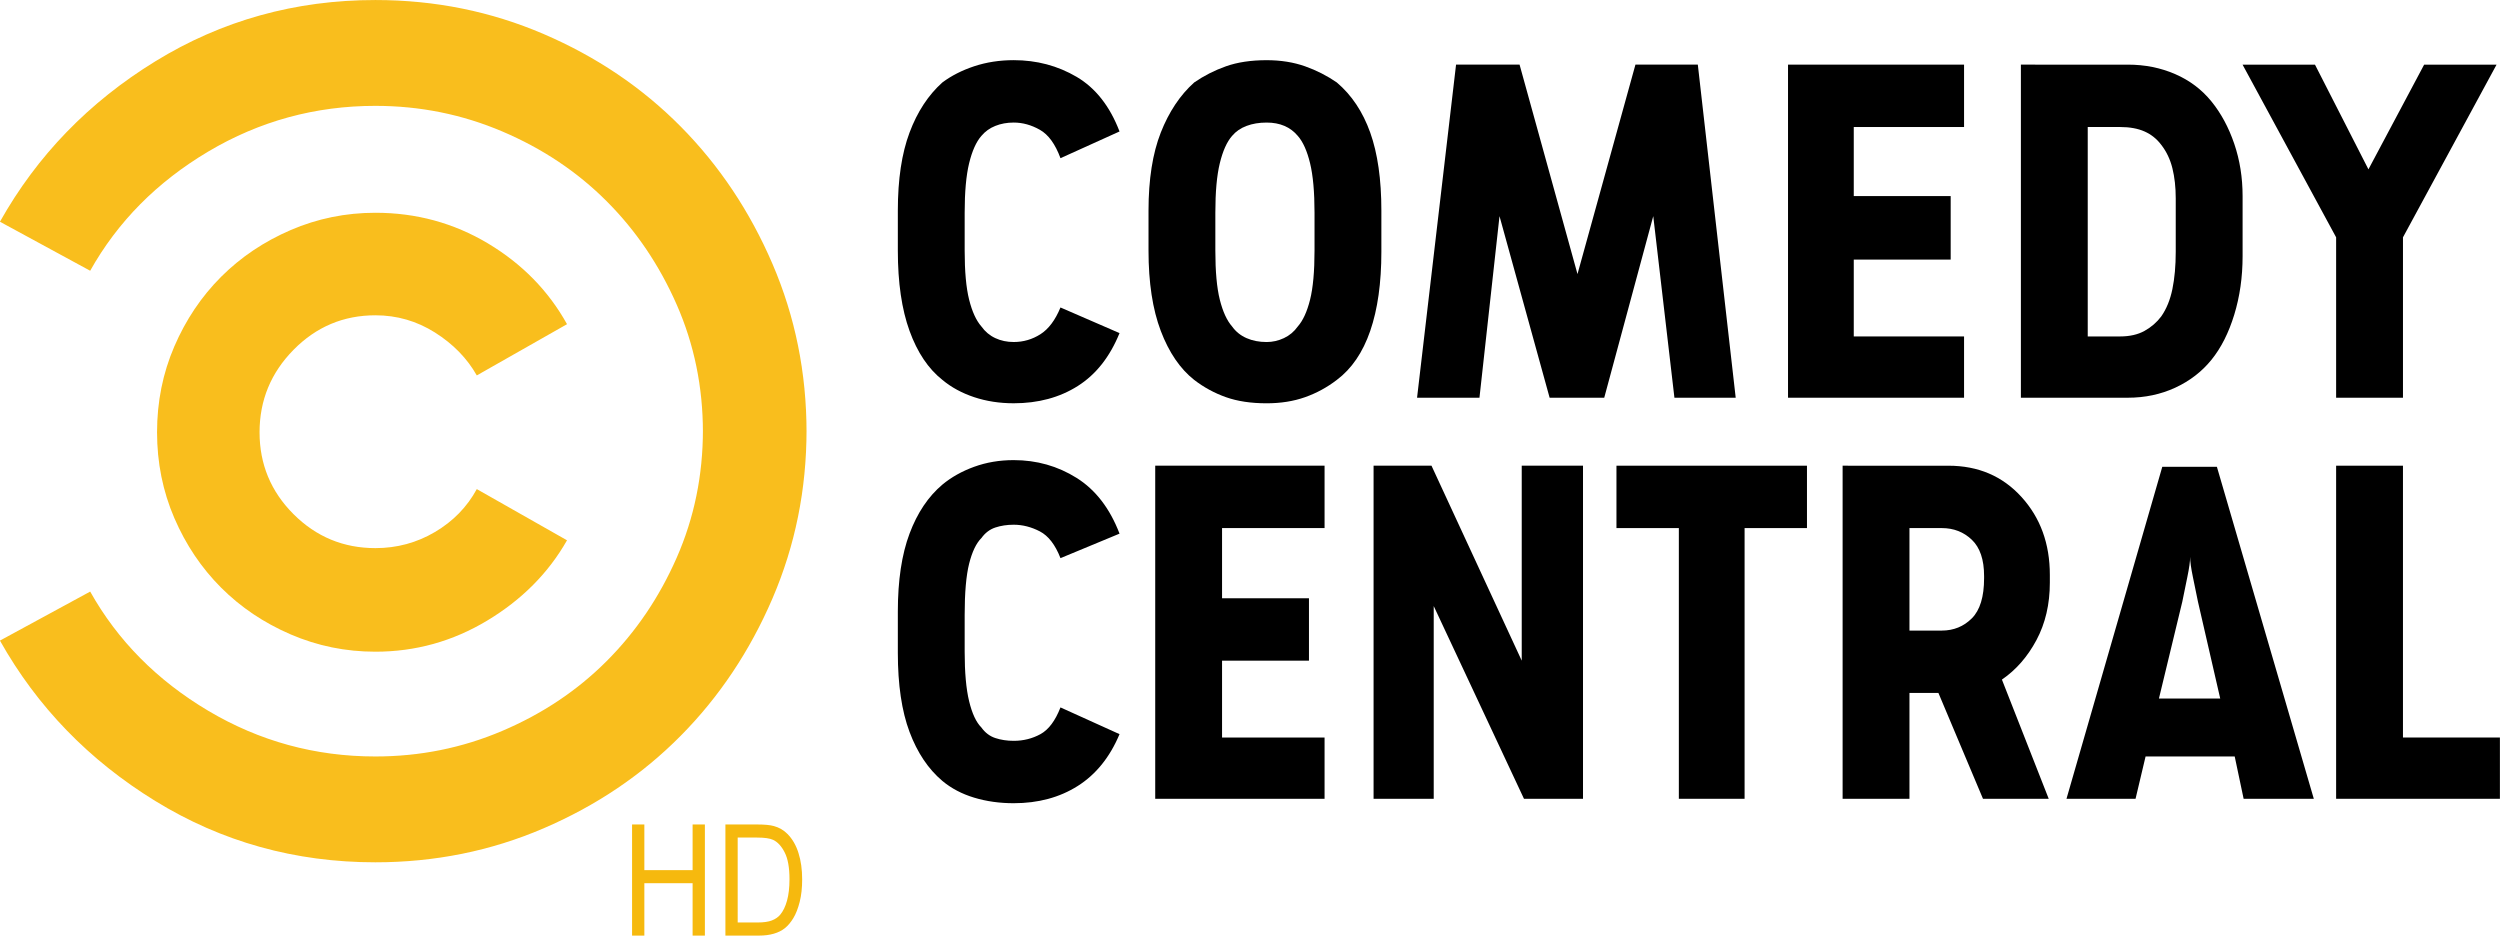 <svg width="799.98" height="299.46" version="1.1" viewBox="0 0 225.78 84.513" xmlns="http://www.w3.org/2000/svg">
 <g transform="translate(55.63 -18.71)">
  <g transform="translate(-228.01 13.729)" fill-rule="evenodd">
   <path d="m367.66 47.137-8.652 29.982h6.237l0.906-3.822h8.049l0.806 3.822h6.338l-8.753-29.982zm2.515 8.149c0 0.403 0.084 1.006 0.251 1.812 0.169 0.804 0.318 1.543 0.454 2.213l2.012 8.752h-5.534l2.112-8.752c0.134-0.67 0.285-1.409 0.452-2.213 0.169-0.806 0.252-1.409 0.252-1.812z"/>
   <path d="m338.79 47.037v30.082h6.037v-9.558h2.615l4.025 9.558h5.937l-4.227-10.765c1.275-0.873 2.315-2.063 3.121-3.572 0.804-1.509 1.207-3.237 1.207-5.18v-0.705c0-2.816-0.855-5.164-2.567-7.043-1.71-1.879-3.906-2.816-6.589-2.816zm6.037 5.634h2.918c1.073 0 1.979 0.352 2.716 1.056 0.737 0.705 1.106 1.794 1.106 3.27v0.203c0 1.676-0.369 2.885-1.106 3.622-0.737 0.737-1.643 1.106-2.716 1.106h-2.918z"/>
   <path d="m354.89 10.816v30.082h9.659c1.543 0 2.967-0.301 4.276-0.904 1.309-0.605 2.398-1.442 3.27-2.515 0.873-1.075 1.56-2.433 2.063-4.076 0.503-1.643 0.755-3.404 0.755-5.282v-5.434c0-1.676-0.252-3.252-0.755-4.728-0.503-1.476-1.191-2.751-2.063-3.824-0.873-1.073-1.961-1.894-3.27-2.464-1.309-0.57-2.733-0.855-4.276-0.855zm6.037 5.634h2.918c0.871 0 1.609 0.134 2.213 0.403 0.603 0.267 1.106 0.67 1.509 1.207 0.47 0.603 0.806 1.309 1.006 2.112 0.2 0.806 0.302 1.712 0.302 2.718v4.828c0 1.275-0.102 2.397-0.302 3.37-0.2 0.973-0.537 1.794-1.006 2.466-0.403 0.536-0.906 0.973-1.509 1.307-0.603 0.336-1.342 0.503-2.213 0.503h-2.918z"/>
   <path d="m286.77 10.414c-1.407 0-2.631 0.184-3.671 0.552-1.04 0.369-1.996 0.857-2.869 1.46-1.273 1.14-2.279 2.649-3.018 4.527-0.737 1.879-1.107 4.225-1.107 7.043v3.622c0 2.885 0.37 5.3 1.107 7.244 0.739 1.946 1.745 3.421 3.018 4.427 0.873 0.672 1.829 1.191 2.869 1.56 1.04 0.369 2.264 0.552 3.671 0.552 1.275 0 2.433-0.183 3.472-0.552 1.04-0.369 1.995-0.888 2.868-1.56 1.342-1.006 2.348-2.482 3.018-4.427 0.67-1.944 1.006-4.325 1.006-7.144v-3.722c0-2.818-0.336-5.164-1.006-7.043-0.67-1.879-1.676-3.388-3.018-4.527-0.873-0.603-1.828-1.091-2.868-1.46-1.04-0.367-2.197-0.552-3.472-0.552zm0 5.634c0.605 0 1.142 0.1 1.612 0.302 0.47 0.2 0.871 0.503 1.207 0.904 0.47 0.536 0.839 1.36 1.106 2.466 0.269 1.106 0.403 2.598 0.403 4.476v3.421c0 1.879-0.134 3.355-0.403 4.428-0.267 1.073-0.636 1.879-1.106 2.415-0.336 0.47-0.755 0.822-1.258 1.056-0.503 0.236-1.024 0.352-1.561 0.352-0.67 0-1.273-0.116-1.81-0.352-0.536-0.234-0.973-0.586-1.309-1.056-0.47-0.536-0.837-1.342-1.107-2.415-0.269-1.073-0.403-2.549-0.403-4.428v-3.421c0-1.879 0.133-3.37 0.403-4.476s0.637-1.93 1.107-2.466c0.336-0.401 0.772-0.703 1.309-0.904 0.536-0.202 1.14-0.302 1.81-0.302z"/>
   <path d="m383.36 47.037v30.082h14.791v-5.534h-8.755v-24.548z"/>
   <path d="m324 52.671v24.448h5.937v-24.448h5.634v-5.634h-17.205v5.634z"/>
   <path d="m296.43 47.037v30.082h5.432v-17.405l8.151 17.405h5.331v-30.082h-5.534v17.607l-8.149-17.607z"/>
   <path d="m276.71 47.037v30.082h15.294v-5.534h-9.258v-6.941h7.849v-5.636h-7.849v-6.338h9.258v-5.634z"/>
   <path d="m261.01 53.577c0.336-0.47 0.755-0.788 1.258-0.957 0.503-0.167 1.057-0.252 1.661-0.252 0.806 0 1.594 0.202 2.364 0.603 0.772 0.403 1.391 1.208 1.861 2.415l5.333-2.213c-0.873-2.281-2.164-3.958-3.873-5.031-1.712-1.073-3.606-1.609-5.685-1.609-1.275 0-2.464 0.2-3.573 0.603-1.106 0.403-2.061 0.939-2.867 1.609-1.273 1.073-2.264 2.549-2.967 4.427-0.705 1.879-1.057 4.225-1.057 7.043v3.722c0 2.885 0.352 5.266 1.057 7.143 0.704 1.879 1.694 3.354 2.967 4.427 0.806 0.672 1.761 1.175 2.867 1.509 1.108 0.336 2.297 0.503 3.573 0.503 2.213 0 4.142-0.519 5.785-1.558 1.643-1.04 2.901-2.6 3.773-4.679l-5.333-2.415c-0.47 1.207-1.073 2.012-1.81 2.415-0.739 0.403-1.543 0.603-2.415 0.603-0.603 0-1.157-0.085-1.661-0.252-0.503-0.167-0.922-0.485-1.258-0.955-0.47-0.47-0.837-1.258-1.106-2.366-0.269-1.106-0.403-2.598-0.403-4.476v-3.321c0-2.012 0.134-3.555 0.403-4.628 0.269-1.073 0.637-1.843 1.106-2.313z"/>
   <path d="m215.44 49.15c-0.873 1.609-2.13 2.901-3.773 3.873-1.645 0.973-3.439 1.458-5.384 1.458-2.883 0-5.349-1.022-7.395-3.067-2.046-2.046-3.067-4.512-3.067-7.395 0-2.885 1.022-5.367 3.067-7.446 2.046-2.079 4.512-3.119 7.395-3.119 1.946 0 3.74 0.519 5.384 1.558 1.643 1.04 2.901 2.331 3.773 3.873l8.149-4.628c-1.678-3.018-4.058-5.449-7.143-7.295-3.087-1.843-6.473-2.767-10.164-2.767-2.682 0-5.231 0.521-7.646 1.56-2.415 1.04-4.51 2.449-6.288 4.225-1.776 1.778-3.185 3.873-4.225 6.288-1.04 2.415-1.56 4.997-1.56 7.748 0 2.749 0.521 5.331 1.56 7.747 1.04 2.415 2.449 4.51 4.225 6.288 1.778 1.778 3.873 3.185 6.288 4.225 2.415 1.04 4.964 1.56 7.646 1.56 3.624 0 6.994-0.939 10.112-2.818 3.119-1.877 5.516-4.292 7.194-7.243z" fill="#f8ba0f" fill-opacity=".941"/>
   <path d="m312.33 40.898h4.931l4.427-16.399 1.912 16.399h5.534l-3.421-30.082h-5.634l-5.233 18.914-5.231-18.914h-5.736l-3.522 30.082h5.636l1.81-16.399z"/>
   <path d="m333.86 10.816v30.082h15.898v-5.534h-9.961v-6.941h8.753v-5.736h-8.753v-6.237h9.961v-5.634z"/>
   <path d="m383.36 26.412v14.487h6.037v-14.487l8.452-15.595h-6.54l-5.031 9.456-4.828-9.456h-6.54z"/>
   <path d="m261.01 17.254c0.336-0.401 0.755-0.704 1.258-0.904 0.503-0.202 1.057-0.303 1.661-0.303 0.806 0 1.594 0.218 2.364 0.654 0.772 0.436 1.391 1.291 1.861 2.564l5.333-2.413c-0.873-2.281-2.164-3.924-3.873-4.931-1.712-1.006-3.606-1.509-5.685-1.509-1.275 0-2.464 0.185-3.573 0.552-1.106 0.369-2.061 0.857-2.867 1.46-1.273 1.14-2.264 2.649-2.967 4.528-0.705 1.879-1.057 4.225-1.057 7.043v3.622c0 2.885 0.352 5.3 1.057 7.243 0.704 1.946 1.694 3.421 2.967 4.427 0.806 0.672 1.761 1.191 2.867 1.56 1.108 0.369 2.297 0.552 3.573 0.552 2.213 0 4.142-0.519 5.785-1.558 1.643-1.04 2.901-2.633 3.773-4.779l-5.333-2.315c-0.47 1.14-1.073 1.946-1.81 2.415-0.739 0.47-1.543 0.704-2.415 0.704-0.603 0-1.157-0.116-1.661-0.352-0.503-0.234-0.922-0.586-1.258-1.055-0.47-0.536-0.837-1.342-1.106-2.415-0.269-1.073-0.403-2.549-0.403-4.427v-3.421c0-1.879 0.134-3.37 0.403-4.476 0.269-1.106 0.637-1.93 1.106-2.466z"/>
   <path d="m245.22 43.817c0 5.367-1.024 10.431-3.07 15.194-2.046 4.761-4.813 8.904-8.301 12.425-3.488 3.522-7.613 6.304-12.374 8.35-4.763 2.046-9.828 3.07-15.194 3.07-7.243 0-13.868-1.845-19.871-5.534-6.003-3.688-10.68-8.519-14.035-14.489l8.149-4.427c2.482 4.427 6.037 8.016 10.665 10.767 4.63 2.749 9.661 4.125 15.092 4.125 4.025 0 7.849-0.772 11.47-2.315 3.622-1.543 6.758-3.637 9.407-6.288 2.651-2.649 4.763-5.768 6.34-9.356 1.576-3.588 2.364-7.428 2.364-11.521v0.202c0-4.093-0.788-7.933-2.364-11.521-1.576-3.588-3.688-6.707-6.34-9.356-2.649-2.651-5.785-4.746-9.407-6.288-3.622-1.543-7.446-2.315-11.47-2.315-5.432 0-10.462 1.376-15.092 4.125-4.628 2.751-8.183 6.34-10.665 10.767l-8.149-4.427c3.354-5.97 8.031-10.8 14.035-14.489 6.003-3.688 12.628-5.534 19.871-5.534 5.367 0 10.431 1.024 15.194 3.07 4.761 2.046 8.886 4.828 12.374 8.35 3.488 3.522 6.255 7.664 8.301 12.425 2.046 4.763 3.07 9.828 3.07 15.194z" fill="#f8ba0f" fill-opacity=".941"/>
  </g>
  <g transform="scale(.914 1.094)" fill="#f6b90e" stroke-width=".183" style="font-feature-settings:normal;font-variant-caps:normal;font-variant-ligatures:normal;font-variant-numeric:normal" aria-label="HD">
   <path d="m1.59 94.336v-9.173h1.214v3.767h4.768v-3.767h1.214v9.173h-1.214v-4.324h-4.768v4.324z"/>
   <path d="m10.813 94.336v-9.173h3.16q1.07 0 1.633 0.131 0.788 0.181 1.345 0.657 0.726 0.613 1.083 1.571 0.363 0.951 0.363 2.178 0 1.045-0.244 1.852t-0.626 1.339q-0.382 0.526-0.838 0.832-0.451 0.3-1.095 0.457-0.638 0.156-1.47 0.156zm1.214-1.083h1.958q0.907 0 1.42-0.169 0.519-0.169 0.826-0.476 0.432-0.432 0.67-1.158 0.244-0.732 0.244-1.771 0-1.439-0.476-2.209-0.469-0.776-1.145-1.039-0.488-0.188-1.571-0.188h-1.927z"/>
  </g>
 </g>
</svg>
